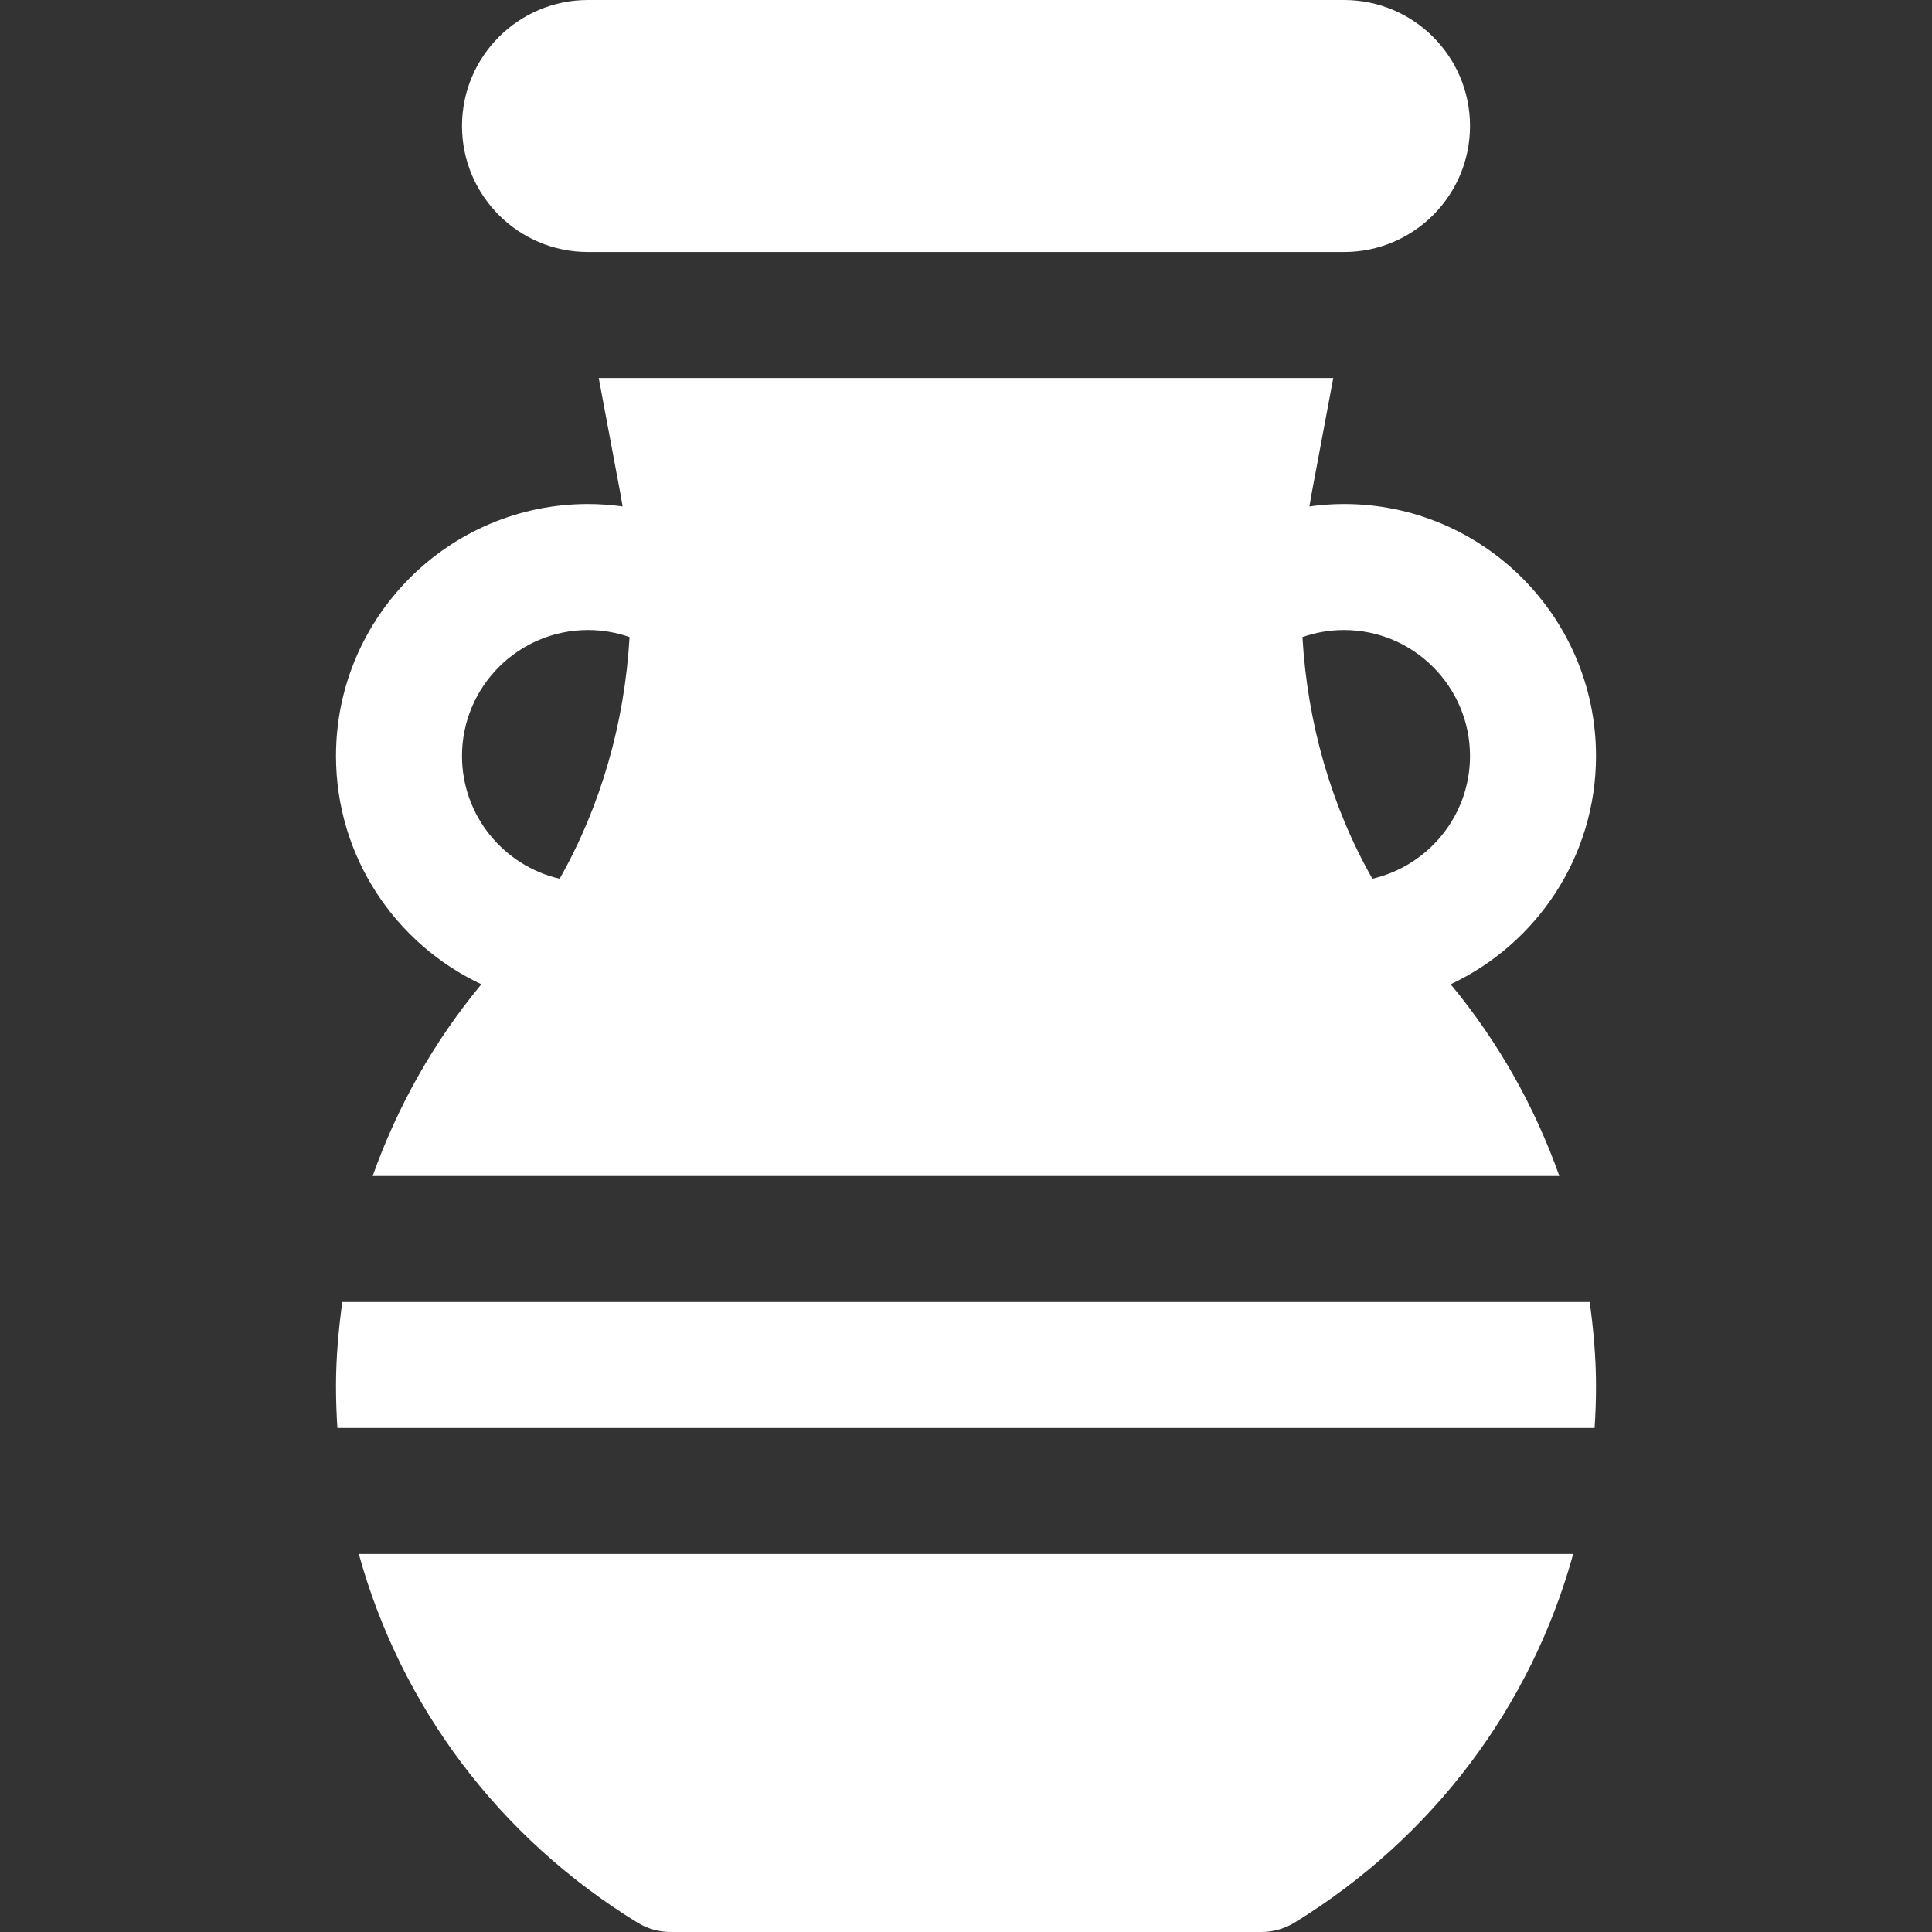 <svg xmlns="http://www.w3.org/2000/svg" xmlns:xlink="http://www.w3.org/1999/xlink" fill="#ffffff" height="800px" width="800px" version="1.1" id="Layer_1" viewBox="0 0 512 512" xml:space="preserve">
<rect x="0" y="0" width="512" height="512" fill="#333333" stroke="none"/>
<g>
	<g>
		<path d="M356.174,0H155.827c-18.442,0-33.391,14.949-33.391,33.391s14.949,33.391,33.391,33.391h200.348    c18.442,0,33.391-14.949,33.391-33.391S374.616,0,356.174,0z" fill="#ffffff"/>
	</g>
</g>
<g>
	<g>
		<path d="M421.291,345.043H90.71c-0.993,7.349-1.666,14.761-1.666,22.261c0,3.733,0.13,7.444,0.372,11.13h333.168    c0.243-3.686,0.373-7.397,0.373-11.13C422.957,359.805,422.284,352.393,421.291,345.043z" fill="#ffffff"/>
	</g>
</g>
<g>
	<g>
		<path d="M95.09,411.826c11.074,40.146,36.96,75.038,73.867,97.706c2.63,1.614,5.652,2.468,8.74,2.468h156.609    c3.086,0,6.108-0.854,8.74-2.468c36.906-22.668,62.792-57.56,73.866-97.706H95.09z" fill="#ffffff"/>
	</g>
</g>
<g>
	<g>
		<path d="M422.957,200.348c0-36.826-29.956-66.783-66.783-66.783c-3.112,0-6.171,0.232-9.171,0.646    c0.194-1.175,0.391-2.351,0.611-3.526l5.72-30.511H158.667l5.719,30.511c0.22,1.174,0.417,2.35,0.611,3.526    c-3.001-0.414-6.058-0.646-9.172-0.646c-36.826,0-66.783,29.956-66.783,66.783c0,26.73,15.79,49.829,38.526,60.492    c-12.637,15.226-22.289,32.454-28.811,50.813h314.484c-6.52-18.36-16.171-35.587-28.807-50.815    C407.17,250.174,422.957,227.076,422.957,200.348z M148.311,232.875c-14.804-3.418-25.876-16.699-25.876-32.528    c0-18.413,14.978-33.391,33.391-33.391c3.859,0,7.562,0.666,11.012,1.874C165.519,191.701,159.178,213.701,148.311,232.875z     M363.692,232.875c-10.868-19.176-17.21-41.176-18.53-64.045c3.45-1.209,7.155-1.874,11.012-1.874    c18.413,0,33.391,14.978,33.391,33.391C389.566,216.175,378.494,229.455,363.692,232.875z" fill="#ffffff"/>
	</g>
</g>
</svg>